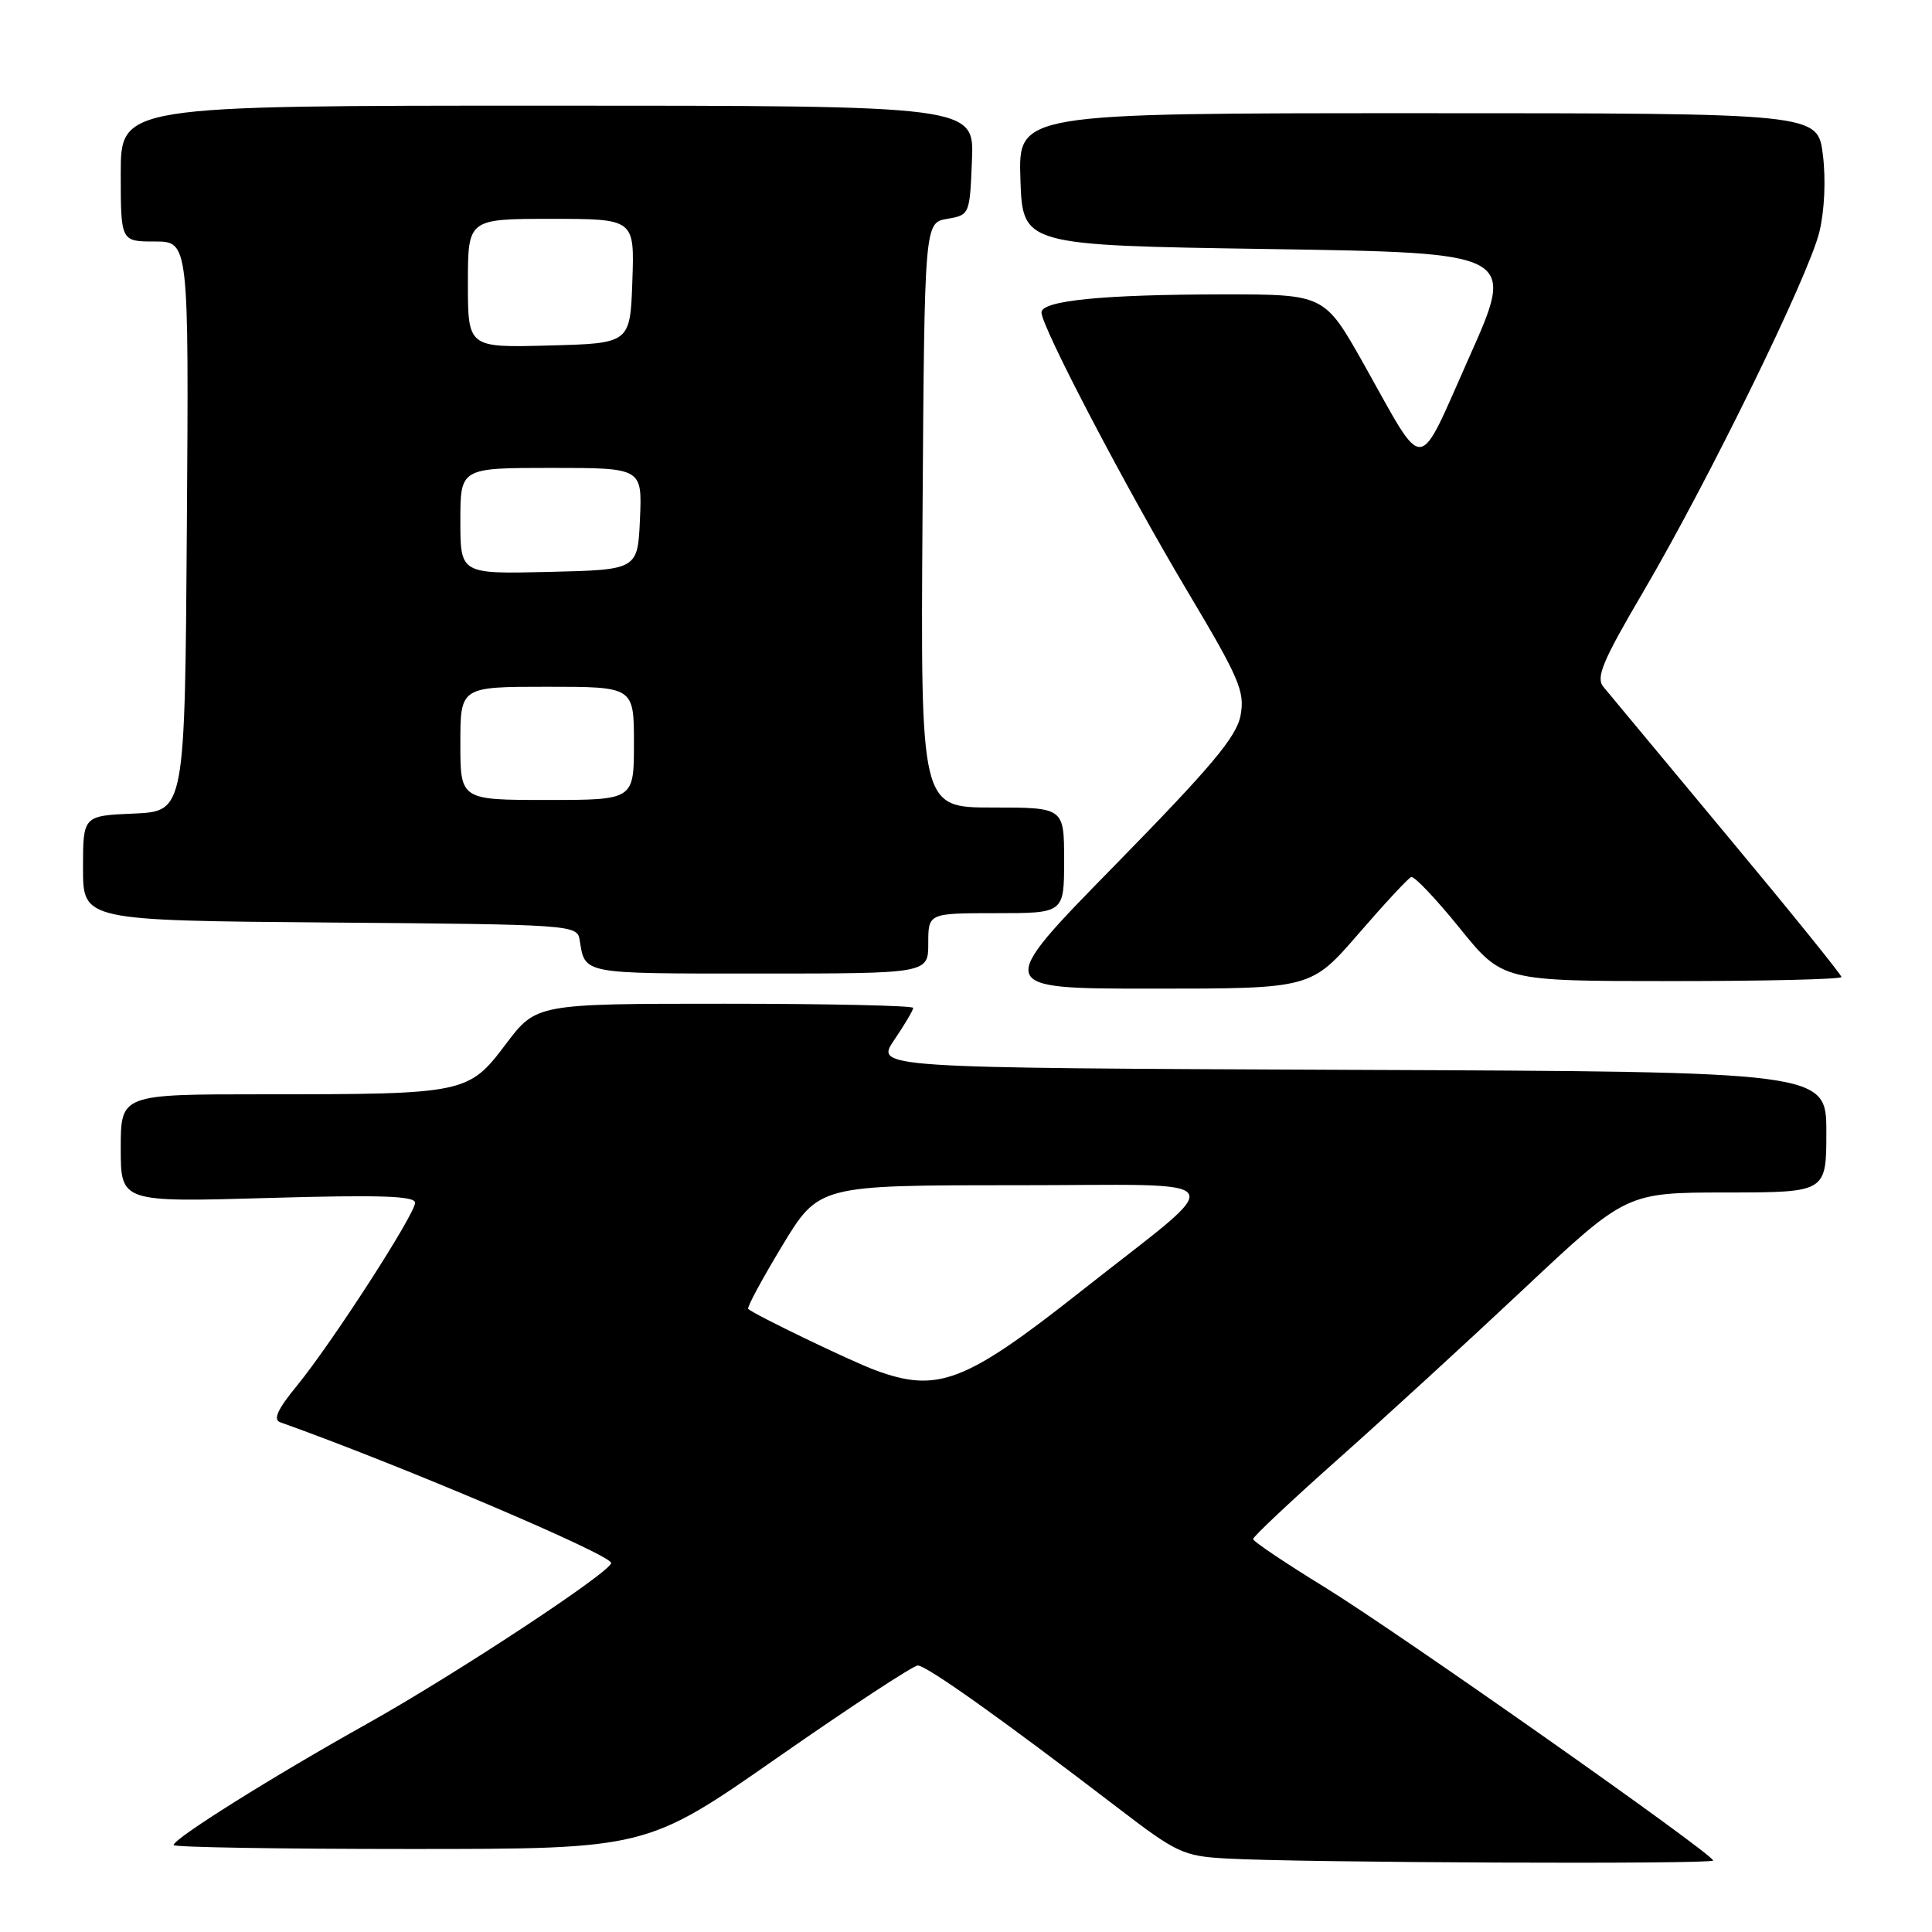<?xml version="1.0" encoding="UTF-8" standalone="no"?>
<!DOCTYPE svg PUBLIC "-//W3C//DTD SVG 1.1//EN" "http://www.w3.org/Graphics/SVG/1.1/DTD/svg11.dtd" >
<svg xmlns="http://www.w3.org/2000/svg" xmlns:xlink="http://www.w3.org/1999/xlink" version="1.1" viewBox="0 0 256 256">
 <g >
 <path fill="currentColor"
d=" M 227.00 246.53 C 227.00 245.67 185.17 216.24 175.54 210.32 C 170.33 207.12 166.06 204.25 166.04 203.94 C 166.02 203.63 171.04 198.91 177.19 193.44 C 183.35 187.97 194.48 177.77 201.94 170.76 C 215.50 158.02 215.50 158.02 228.75 158.01 C 242.00 158.00 242.00 158.00 242.00 150.01 C 242.00 142.01 242.00 142.01 178.99 141.76 C 115.98 141.50 115.98 141.50 118.49 137.80 C 119.87 135.77 121.00 133.86 121.00 133.55 C 121.00 133.25 109.76 133.00 96.03 133.00 C 71.06 133.00 71.06 133.00 67.01 138.37 C 62.07 144.92 61.67 145.00 34.86 145.00 C 16.00 145.00 16.00 145.00 16.00 152.15 C 16.00 159.30 16.00 159.30 35.50 158.74 C 50.25 158.31 55.00 158.46 55.00 159.37 C 55.00 160.89 43.95 178.00 39.31 183.66 C 36.76 186.77 36.16 188.11 37.14 188.46 C 53.04 194.13 80.95 206.00 80.98 207.10 C 81.02 208.24 60.41 221.82 48.69 228.38 C 36.06 235.44 23.00 243.63 23.00 244.48 C 23.00 244.77 37.10 245.00 54.33 245.00 C 85.67 245.00 85.67 245.00 103.08 232.85 C 112.66 226.17 121.00 220.70 121.61 220.69 C 122.75 220.67 132.81 227.83 147.96 239.43 C 155.91 245.53 156.77 245.94 162.46 246.26 C 172.10 246.82 227.00 247.05 227.00 246.53 Z  M 179.99 123.75 C 183.44 119.76 186.59 116.37 186.99 116.21 C 187.39 116.06 190.27 119.09 193.40 122.96 C 199.09 130.00 199.09 130.00 221.54 130.00 C 233.89 130.00 244.00 129.76 244.00 129.46 C 244.00 129.16 237.18 120.72 228.84 110.71 C 220.50 100.69 213.13 91.83 212.45 91.00 C 211.44 89.76 212.37 87.56 217.69 78.50 C 226.33 63.79 239.62 36.65 241.07 30.76 C 241.76 27.94 241.95 23.78 241.54 20.51 C 240.86 15.00 240.86 15.00 187.89 15.00 C 134.92 15.00 134.92 15.00 135.21 23.75 C 135.50 32.50 135.50 32.50 168.17 33.00 C 200.85 33.50 200.85 33.50 194.69 47.30 C 187.65 63.09 189.00 62.99 180.71 48.25 C 175.50 39.00 175.50 39.00 162.00 39.01 C 146.17 39.02 138.00 39.83 138.00 41.40 C 138.00 43.29 149.23 64.74 157.36 78.38 C 164.24 89.92 164.97 91.63 164.38 94.80 C 163.85 97.64 160.53 101.58 147.71 114.67 C 131.71 131.00 131.71 131.00 152.71 131.00 C 173.71 131.00 173.71 131.00 179.99 123.75 Z  M 123.00 125.00 C 123.00 121.00 123.00 121.00 132.00 121.00 C 141.00 121.00 141.00 121.00 141.00 114.00 C 141.00 107.00 141.00 107.00 131.49 107.00 C 121.98 107.00 121.98 107.00 122.24 68.26 C 122.50 29.52 122.50 29.52 125.50 29.00 C 128.48 28.49 128.50 28.43 128.79 21.24 C 129.09 14.00 129.09 14.00 72.54 14.00 C 16.00 14.00 16.00 14.00 16.00 23.00 C 16.00 32.00 16.00 32.00 20.51 32.00 C 25.02 32.00 25.02 32.00 24.76 69.75 C 24.50 107.50 24.50 107.50 17.75 107.80 C 11.00 108.09 11.00 108.09 11.00 115.03 C 11.00 121.97 11.00 121.97 43.74 122.24 C 75.60 122.49 76.48 122.55 76.80 124.50 C 77.54 129.13 76.86 129.00 100.47 129.00 C 123.00 129.00 123.00 129.00 123.00 125.00 Z  M 115.99 181.56 C 112.80 180.39 100.00 174.22 99.14 173.44 C 98.94 173.26 100.97 169.50 103.64 165.08 C 108.50 157.05 108.50 157.05 134.50 157.05 C 164.25 157.05 163.19 155.34 143.18 171.14 C 127.89 183.21 124.24 184.61 115.99 181.56 Z  M 61.00 98.50 C 61.00 91.00 61.00 91.00 72.50 91.00 C 84.00 91.00 84.00 91.00 84.00 98.50 C 84.00 106.00 84.00 106.00 72.50 106.00 C 61.00 106.00 61.00 106.00 61.00 98.50 Z  M 61.00 69.03 C 61.00 62.00 61.00 62.00 73.05 62.00 C 85.09 62.00 85.09 62.00 84.80 68.75 C 84.50 75.50 84.50 75.50 72.75 75.78 C 61.00 76.06 61.00 76.06 61.00 69.03 Z  M 62.00 37.53 C 62.00 29.00 62.00 29.00 73.04 29.00 C 84.08 29.00 84.08 29.00 83.79 37.25 C 83.50 45.50 83.50 45.50 72.75 45.78 C 62.00 46.07 62.00 46.07 62.00 37.53 Z "/>
</g>
</svg>